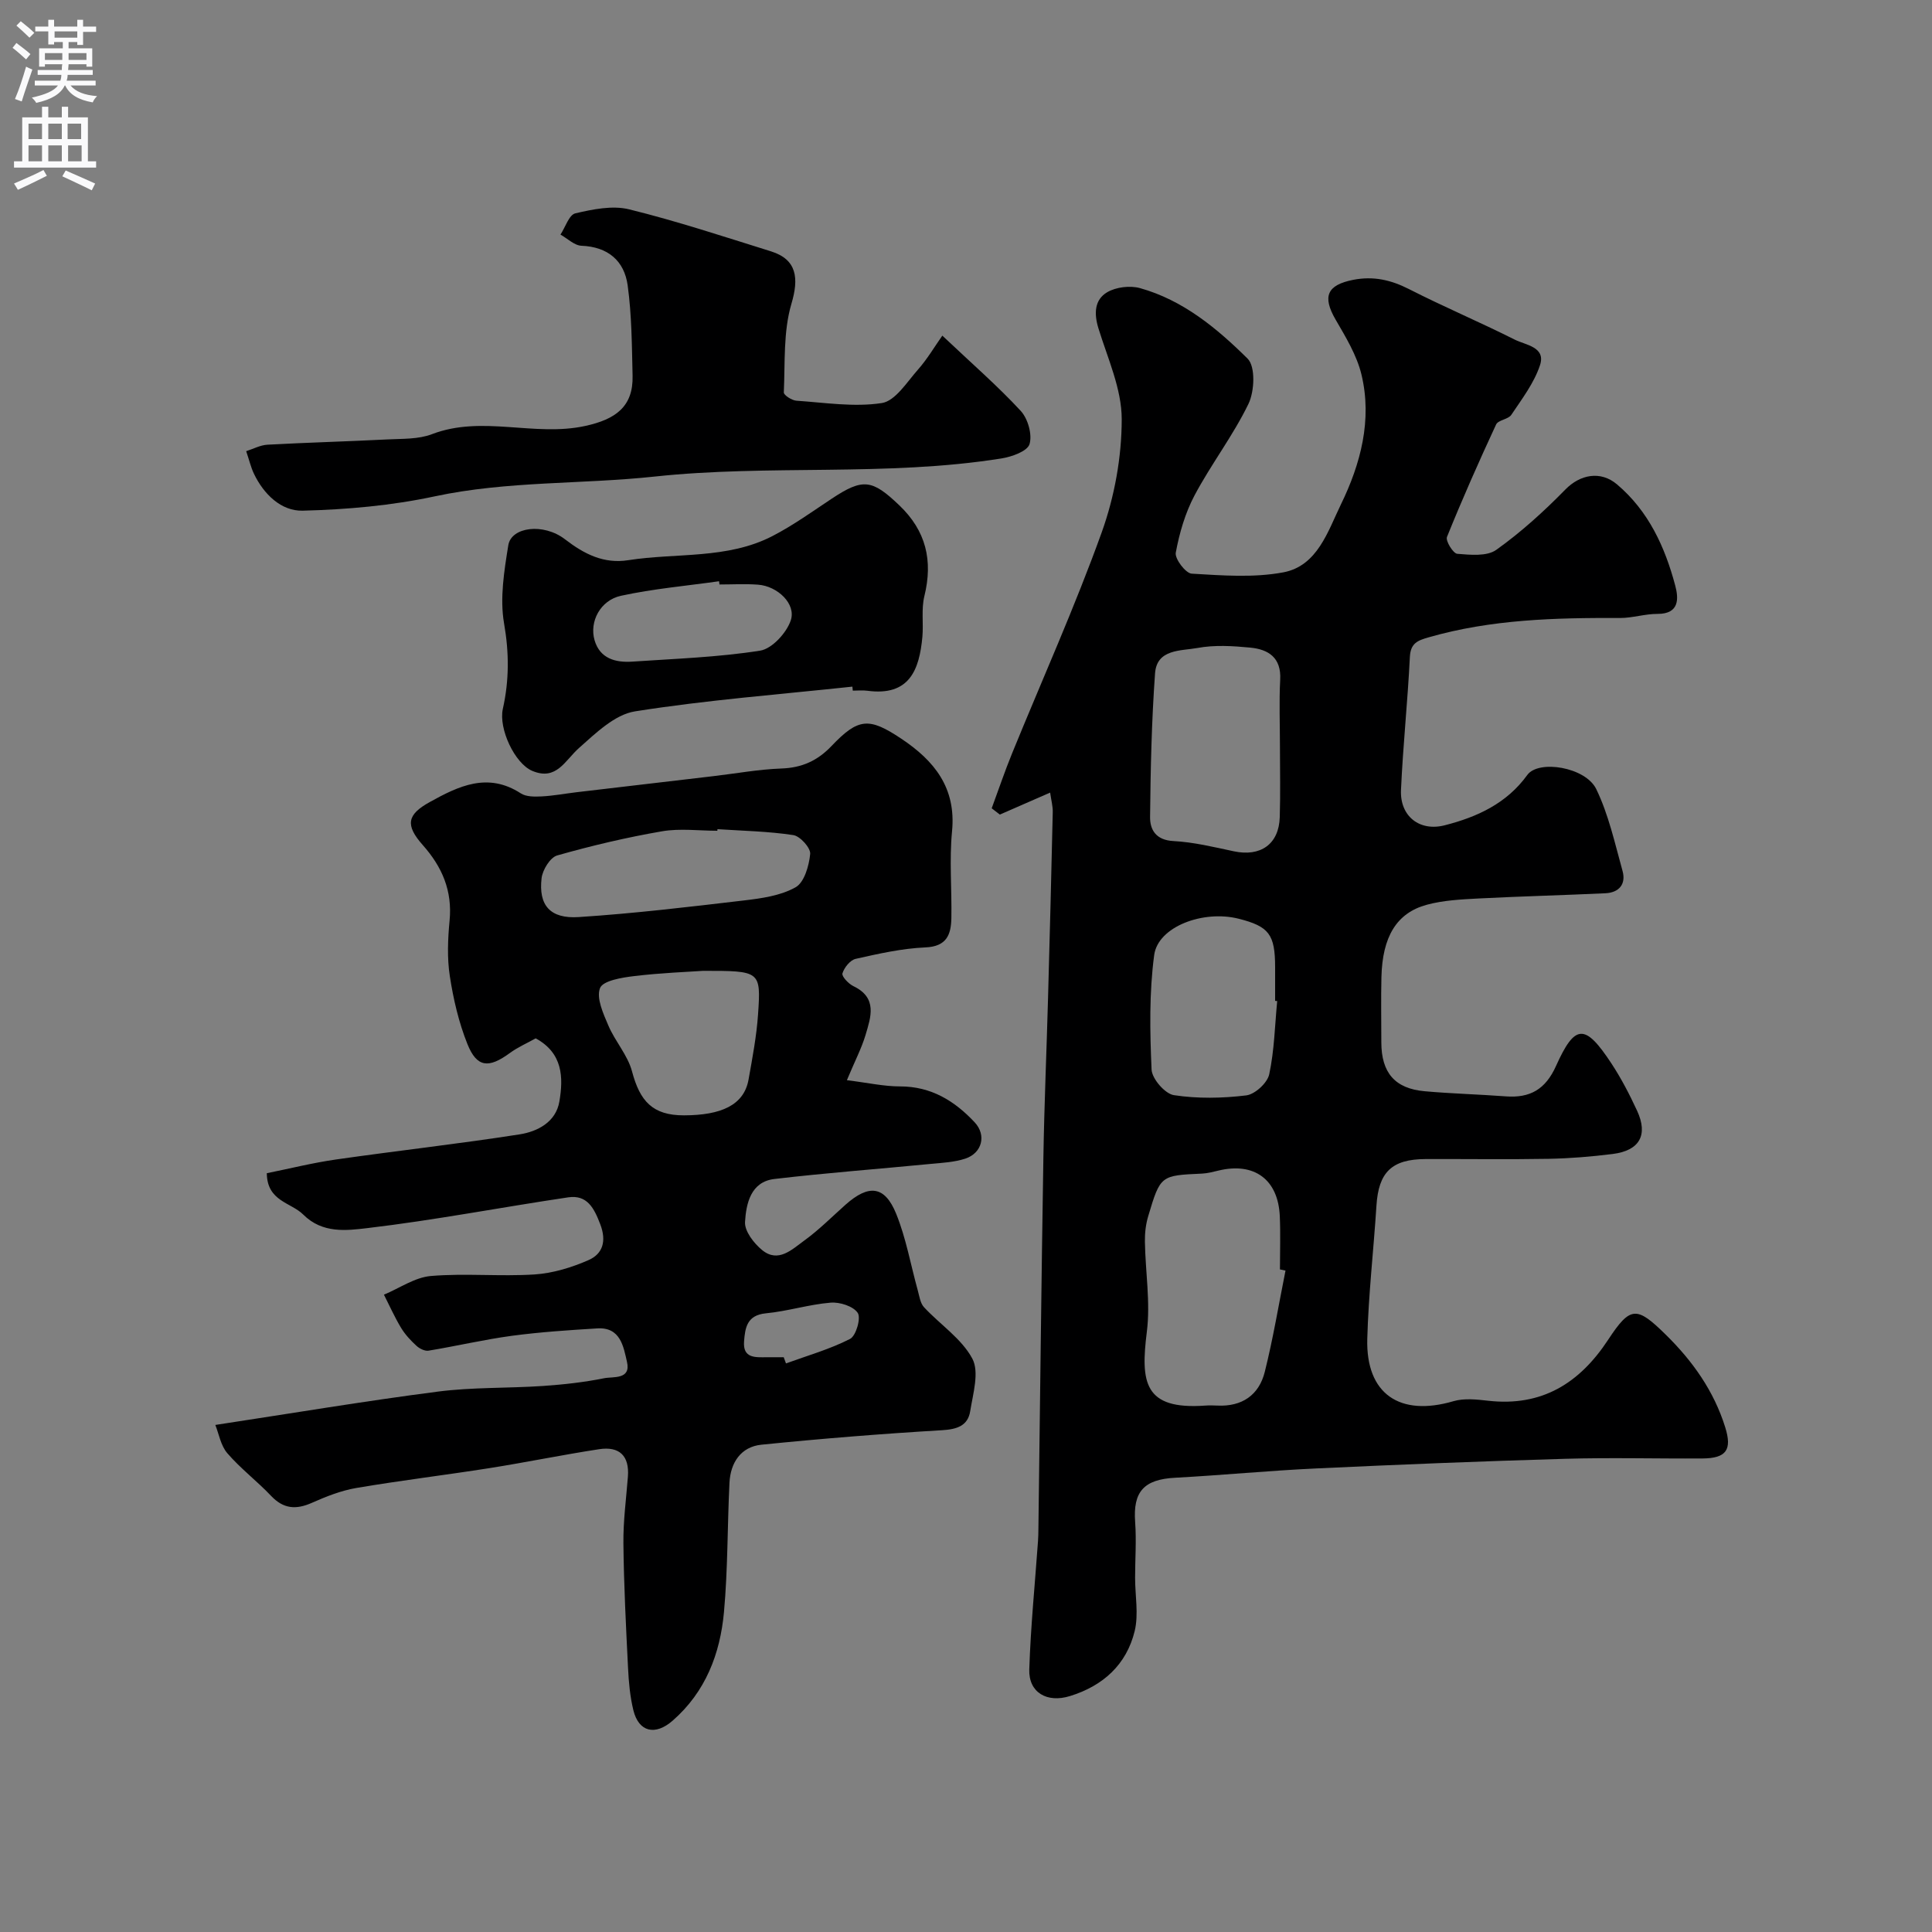 <svg enable-background="new 0 0 400 400" viewBox="0 0 400 400" xmlns="http://www.w3.org/2000/svg"><rect x="0" y="0" width="400" height="400" fill="#808080" stroke="none"/><g fill="#000001"><path d="m217.42 164.1c-3.85 1.68-7.13 3.11-10.41 4.55-.56-.43-1.12-.87-1.69-1.3 1.41-3.81 2.7-7.66 4.24-11.42 6.21-15.22 12.97-30.24 18.53-45.69 2.66-7.4 4.15-15.61 4.15-23.45 0-6.28-2.91-12.6-4.82-18.81-.94-3.05-.83-5.91 1.8-7.47 1.83-1.08 4.73-1.43 6.8-.86 8.9 2.48 15.94 8.32 22.29 14.61 1.64 1.63 1.43 6.74.18 9.34-3.18 6.57-7.72 12.47-11.16 18.94-1.94 3.65-3.15 7.82-3.9 11.89-.23 1.27 2.05 4.27 3.3 4.34 6.31.37 12.82.88 18.96-.27 7.08-1.33 9.24-8.53 11.93-14.06 4.08-8.37 6.52-17.51 4.25-26.92-.97-4-3.26-7.75-5.36-11.37-2.77-4.79-1.76-7.14 3.64-8.21 4.17-.82 7.8 0 11.56 1.91 7.21 3.68 14.68 6.83 21.91 10.47 2.24 1.13 6.49 1.5 5.21 5.32-1.22 3.67-3.73 6.96-5.93 10.25-.63.95-2.71 1.05-3.15 2-3.57 7.68-7 15.43-10.17 23.28-.33.81 1.28 3.42 2.13 3.49 2.7.22 6.13.57 8.08-.82 5.13-3.66 9.88-7.97 14.3-12.49 3.03-3.1 7.27-3.97 10.7-1.06 6.53 5.53 9.92 12.95 12.05 20.95.69 2.6.94 5.88-3.68 5.86-2.59-.01-5.18.86-7.77.85-13.36-.06-26.65.27-39.63 4.01-2.23.64-3.72 1.19-3.86 4.04-.45 9.19-1.43 18.36-1.84 27.56-.24 5.42 3.83 8.64 9.04 7.31 6.71-1.71 12.83-4.5 17.11-10.42 2.32-3.21 12.06-1.65 14.28 2.93 2.56 5.29 3.85 11.22 5.44 16.94.76 2.74-.73 4.49-3.56 4.62-8.75.41-17.51.63-26.26 1.08-3.59.19-7.28.37-10.71 1.3-6.27 1.7-9.19 6.64-9.39 14.98-.11 4.5-.02 9-.02 13.49 0 6.29 2.8 9.59 8.97 10.14 5.58.5 11.2.64 16.79 1.06 5.04.38 8.23-1.45 10.41-6.3 3.94-8.77 6.02-8.78 11.45-.54 2.04 3.1 3.77 6.44 5.33 9.81 2.33 5.04.52 8.26-5.05 8.96-4.4.55-8.84.92-13.26 1-8.49.15-16.99.02-25.49.05-7 .03-9.72 2.72-10.16 9.63-.59 9.2-1.65 18.38-1.9 27.59-.31 11.42 6.72 16.18 17.85 12.91 2.22-.65 4.81-.36 7.19-.09 11.1 1.25 18.91-3.62 24.83-12.63 4.61-7.01 5.9-6.97 11.89-1.09 5.59 5.48 10 11.68 12.35 19.22 1.45 4.65.24 6.41-4.7 6.45-9.5.06-19-.21-28.49.07-17.2.5-34.4 1.19-51.59 2-9.71.45-19.39 1.4-29.1 1.92-6.47.34-8.76 2.87-8.29 9.17.28 3.83-.01 7.7-.01 11.56 0 3.67.75 7.52-.08 10.99-1.69 6.97-6.56 11.38-13.43 13.49-4.74 1.46-8.55-.74-8.4-5.52.29-8.88 1.18-17.73 1.81-26.6.06-.83.07-1.66.08-2.5.34-25.59.61-51.19 1.03-76.78.18-11.1.67-22.19.97-33.29.36-12.76.68-25.53.97-38.29.04-1.21-.31-2.45-.54-4.08zm48.73 98.96c-.38-.08-.77-.16-1.15-.24 0-3.66.13-7.32-.03-10.98-.32-7.65-5.29-11.28-12.72-9.48-1.11.27-2.23.56-3.36.62-8.59.39-8.64.35-11.16 8.8-.51 1.69-.72 3.53-.69 5.3.1 6.23 1.17 12.56.4 18.66-1.31 10.45-.62 16.19 12.11 15.27.83-.06 1.66-.04 2.49 0 5.11.25 8.62-2.18 9.82-6.98 1.73-6.92 2.89-13.97 4.29-20.97zm-1.15-108.37c0-4.66-.19-9.33.05-13.97.25-4.59-2.46-6.28-6.21-6.64-3.63-.35-7.4-.58-10.94.08-3.37.62-8.39.16-8.76 5.24-.71 9.89-.93 19.82-1.03 29.74-.03 2.66 1.22 4.8 4.82 4.99 4.2.22 8.37 1.24 12.51 2.12 5.55 1.19 9.36-1.48 9.52-7.08.15-4.83.04-9.65.04-14.48zm-.57 52.57c-.14-.01-.29-.03-.43-.04 0-2.33 0-4.66 0-6.99-.01-6.77-1.26-8.43-7.56-10.02-7.33-1.85-16.7 1.64-17.48 7.53-1.04 7.8-.89 15.81-.54 23.7.09 1.91 2.78 5.02 4.62 5.3 4.9.75 10.04.65 14.98.05 1.8-.22 4.38-2.58 4.76-4.37 1.06-4.94 1.16-10.09 1.65-15.16z"/><path d="m175.34 223.64c4.34.54 7.67 1.29 10.99 1.29 6.45-.01 11.32 3 15.47 7.44 2.48 2.66 1.53 6.36-1.94 7.51-2.28.75-4.8.87-7.23 1.1-10.77 1.05-21.57 1.85-32.32 3.12-4.89.58-5.83 5.11-6.06 8.89-.12 1.9 1.84 4.44 3.55 5.83 3.33 2.72 6.18-.14 8.68-1.95 3.06-2.21 5.75-4.93 8.58-7.45 4.81-4.27 8.11-3.95 10.48 1.87 2.05 5.05 3 10.55 4.47 15.85.34 1.21.51 2.66 1.3 3.51 3.33 3.59 7.79 6.5 10 10.64 1.48 2.78.14 7.24-.44 10.88-.48 3.02-2.73 3.76-5.84 3.94-12.48.74-24.95 1.74-37.39 3-4.23.43-6.4 3.7-6.61 7.87-.44 8.93-.33 17.9-1.14 26.79-.79 8.62-3.8 16.51-10.62 22.47-3.6 3.15-7.02 2.39-8.14-2.16-.69-2.84-.96-5.81-1.1-8.74-.43-8.59-.87-17.2-.96-25.8-.05-4.6.57-9.2.93-13.8.34-4.36-1.79-6.33-5.94-5.7-7.58 1.16-15.09 2.71-22.66 3.91-9.2 1.45-18.45 2.56-27.63 4.12-3.16.54-6.26 1.77-9.21 3.08-3.28 1.45-5.88 1.26-8.44-1.45-2.9-3.06-6.31-5.64-9.05-8.82-1.38-1.6-1.76-4.06-2.49-5.86 15.97-2.43 30.97-4.95 46.04-6.9 7.19-.93 14.53-.68 21.79-1.17 4.24-.29 8.5-.76 12.66-1.6 1.87-.38 5.6.34 4.74-3.39-.72-3.14-1.34-7.22-6.13-6.93-5.9.36-11.82.75-17.68 1.53-5.79.78-11.5 2.13-17.27 3.08-.77.13-1.87-.42-2.49-.99-1.2-1.1-2.36-2.34-3.2-3.73-1.33-2.2-2.38-4.57-3.55-6.87 3.24-1.35 6.4-3.59 9.73-3.87 7.12-.6 14.34.14 21.47-.32 3.79-.25 7.68-1.44 11.18-2.98 2.93-1.29 3.74-3.93 2.41-7.4-1.28-3.36-2.71-6.17-6.66-5.58-13.87 2.06-27.67 4.73-41.59 6.37-4.26.5-9.27 1.16-13.23-2.79-2.56-2.56-7.5-2.73-7.56-8.58 4.64-.93 9.48-2.15 14.39-2.85 12.63-1.81 25.33-3.22 37.94-5.19 3.71-.58 7.52-2.54 8.24-6.79.85-4.98.73-10.04-4.9-13.09-1.71.96-3.68 1.81-5.37 3.05-4.37 3.2-6.81 3.01-8.77-1.88-1.79-4.47-2.91-9.29-3.64-14.06-.58-3.74-.41-7.68-.05-11.47.6-6.18-1.53-11.13-5.55-15.66-3.67-4.14-3.26-6.3 1.44-8.9 5.98-3.32 12.02-6.24 18.86-1.8 1.11.72 2.85.7 4.27.63 2.44-.12 4.85-.58 7.28-.87 9.42-1.11 18.84-2.21 28.26-3.32 4.72-.55 9.42-1.42 14.15-1.59 4.24-.15 7.47-1.61 10.38-4.67 5.55-5.83 7.77-5.94 14.42-1.51 6.84 4.56 11.4 10.16 10.52 19.18-.58 5.94-.03 11.99-.14 17.99-.07 3.39-.95 5.86-5.37 6.05-4.85.21-9.68 1.3-14.44 2.37-1.14.25-2.38 1.81-2.74 3.01-.19.63 1.27 2.17 2.3 2.66 5 2.41 3.58 6.38 2.48 10.1-.83 2.76-2.2 5.37-3.86 9.35zm-26.8-51.97c-.01.11-.01.22-.02.33-3.82 0-7.74-.53-11.45.11-7.31 1.26-14.57 2.97-21.71 5-1.45.41-3.02 2.97-3.23 4.7-.66 5.6 1.75 8.45 7.68 8.06 11.43-.74 22.82-2.1 34.2-3.44 3.66-.43 7.6-.98 10.71-2.73 1.8-1.01 2.78-4.45 3.02-6.9.12-1.24-2.08-3.69-3.49-3.9-5.16-.79-10.45-.88-15.71-1.23zm-2.96 29.33c-3.11.22-8.73.42-14.29 1.09-2.53.3-6.45.94-7.06 2.48-.81 2.06.67 5.28 1.73 7.77 1.39 3.26 4 6.12 4.89 9.47 1.63 6.14 4.23 9.13 10.78 9.11 7.67-.02 12.4-2.1 13.35-7.41.8-4.49 1.66-9.01 1.97-13.55.61-8.95.46-8.96-11.37-8.96zm16.68 80c.16.43.31.85.47 1.28 4.45-1.62 9.07-2.93 13.26-5.07 1.24-.63 2.3-4.31 1.6-5.38-.91-1.39-3.73-2.29-5.62-2.13-4.5.37-8.91 1.78-13.41 2.21-3.92.38-4.29 2.99-4.51 5.8-.28 3.57 2.37 3.31 4.74 3.29 1.15-.01 2.31 0 3.47 0z"/><path d="m195.1 69.49c6.25 5.91 11.53 10.49 16.24 15.59 1.48 1.61 2.41 4.9 1.81 6.88-.45 1.47-3.68 2.62-5.83 2.96-23.83 3.79-48.07 1.2-71.81 3.75-15.14 1.62-30.5.88-45.53 4.1-8.92 1.91-18.19 2.73-27.32 2.96-4.43.11-8.06-3.39-10.1-7.68-.62-1.31-.95-2.75-1.59-4.64 1.48-.47 2.92-1.26 4.41-1.34 8.26-.45 16.53-.67 24.8-1.09 3.11-.16 6.44-.01 9.25-1.09 10.43-3.99 21.18.6 31.73-1.7 6.29-1.37 9.96-4 9.81-10.38-.15-6.26-.17-12.57-1.02-18.74-.7-5.06-4.06-7.97-9.57-8.19-1.47-.06-2.89-1.5-4.34-2.31 1.01-1.53 1.78-4.1 3.08-4.4 3.61-.84 7.67-1.68 11.13-.83 9.91 2.44 19.63 5.66 29.38 8.7 5.39 1.69 5.79 5.57 4.23 10.84-1.71 5.78-1.3 12.21-1.58 18.37-.03.55 1.65 1.64 2.59 1.71 5.9.4 11.95 1.37 17.69.49 2.8-.43 5.2-4.33 7.49-6.92 1.93-2.18 3.42-4.73 5.05-7.04z"/><path d="m176.48 142.16c-15.02 1.61-30.11 2.76-45.01 5.12-4.19.66-8.13 4.51-11.59 7.58-2.91 2.58-4.66 6.84-9.66 4.75-3.65-1.52-7.03-8.76-6.11-12.86 1.32-5.89 1.31-11.62.25-17.69-.9-5.2.02-10.85.88-16.18.62-3.8 7.29-4.65 11.73-1.23 3.99 3.07 8.03 5.13 13.11 4.33 9.97-1.56 20.48-.16 29.84-4.99 4.3-2.22 8.27-5.09 12.32-7.77 6.42-4.25 8.32-3.97 13.92 1.37 5.58 5.31 7.03 11.47 5.22 18.84-.66 2.68-.16 5.62-.41 8.42-.63 6.83-2.67 12.34-11.41 11.16-.98-.13-2-.02-3-.02-.03-.27-.05-.55-.08-.83zm-27.52-21.15c-.03-.22-.06-.45-.09-.67-6.78.96-13.64 1.56-20.31 3.01-4.27.93-6.58 5.36-5.46 9.21 1.11 3.8 4.34 4.66 7.84 4.42 8.83-.6 17.72-.9 26.44-2.27 2.46-.39 5.47-3.68 6.34-6.27 1.15-3.41-2.75-7.1-6.78-7.39-2.66-.2-5.33-.04-7.98-.04z"/></g><path d="m2.6 9.9.8-1c.9.7 1.9 1.4 2.9 2.3l-.9 1.1c-1.1-1-2-1.8-2.8-2.4zm.5 10.6c.9-2.1 1.6-4.3 2.3-6.7.4.2.8.4 1.3.6-.7 2.1-1.5 4.3-2.2 6.6zm.3-15.2.9-.9c1 .8 2 1.6 2.8 2.4l-1 1c-.9-.9-1.8-1.7-2.7-2.5zm12.6-1.2h1.2v1.4h2.7v1.1h-2.7v2.7h-1.2v-.6h-1.8v1.3h4.9v3.8h-1.2v-.5h-3.7c0 .4-.1.9-.1 1.2h5.1v1h-5.2c0 .5-.1.9-.2 1.2h6v1h-5.2c1.1 1.3 2.9 2 5.5 2.2-.4.4-.7.8-.9 1.3-2.9-.5-4.8-1.6-5.7-3.5h-.1c-.8 1.7-2.7 2.9-5.9 3.6-.2-.4-.6-.8-.9-1.1 2.8-.6 4.6-1.4 5.4-2.5h-4.8v-1h5.3c.1-.3.2-.7.2-1.2h-4.9v-1h5c0-.4 0-.8.1-1.2h-3.6v.5h-1.2v-3.8h4.9v-1.3h-1.8v.5h-1.2v-2.7h-2.7v-1h2.7v-1.4h1.2v1.4h4.8zm-6.7 8.3h3.6c0-.4 0-.9 0-1.4h-3.6zm1.9-4.6h4.8v-1.3h-4.7v1.3zm6.7 3.2h-3.7v1.4h3.7v-2.4z" fill="#fafafb"/><path d="m8.7 22.1h1.3v2.2h2.8v-2.2h1.3v2.2h4.1v9.1h1.7v1.3h-17v-1.3h1.7v-9.1h4.1zm.3 13.1.7 1.2c-1.8.9-3.8 1.9-6 2.9-.2-.4-.5-.8-.8-1.3 2.3-1 4.4-1.9 6.1-2.8zm-3.1-6.4h2.8v-3.2h-2.8zm0 4.6h2.8v-3.3h-2.8zm4.1-4.6h2.8v-3.2h-2.8zm0 4.6h2.8v-3.3h-2.8zm3.6 1.9c2.1.9 4.1 1.8 6.1 2.7l-.7 1.4c-2.2-1.1-4.2-2-6.1-2.9zm3.2-9.7h-2.8v3.2h2.8zm-2.7 7.8h2.8v-3.3h-2.8z" fill="#fafafb"/></svg>